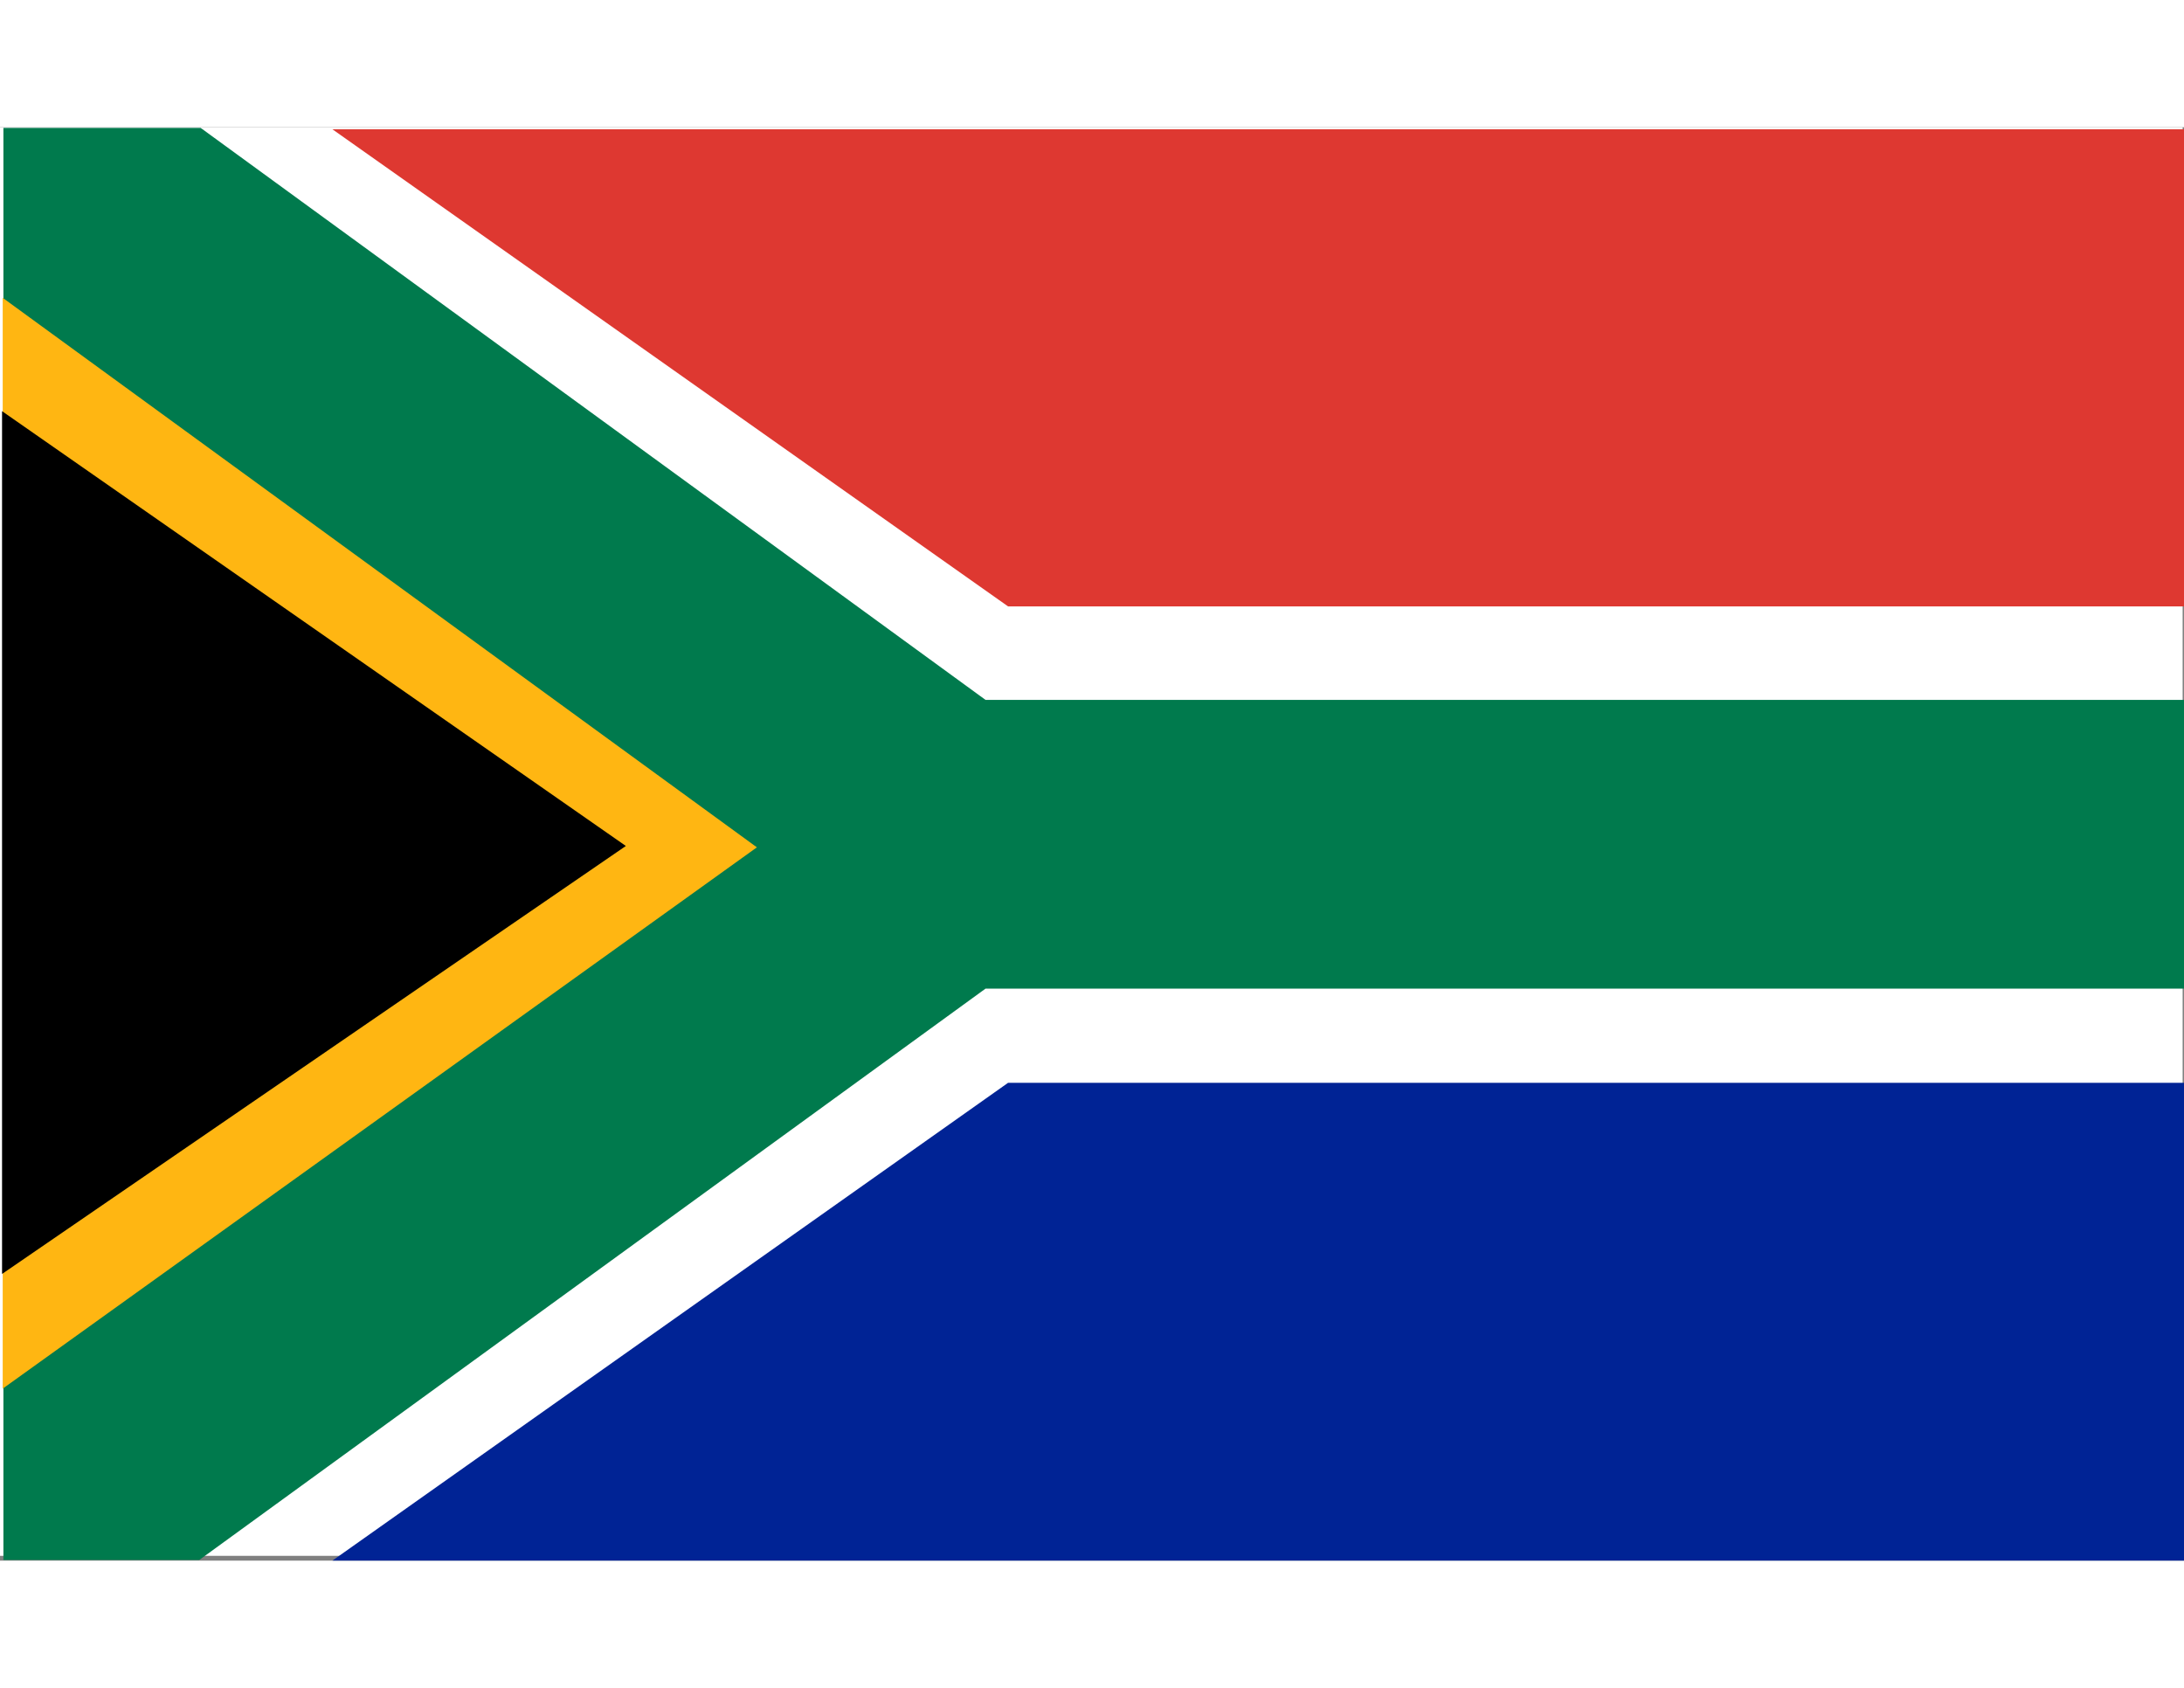 <svg xmlns="http://www.w3.org/2000/svg" data-name="Layer 1" viewBox="0 0 32 21" width="22" height="17">
	<rect x="0" y="0" width="32" height="21" fill="#808080" stroke="none"/>
	<defs>
		<clipPath id="a">
			<path d="M0 0h32v21H0z" style="fill: none;">
			</path>
		</clipPath>
	</defs>
	<title>
		S.Africa Messina
	</title>
	<g style="clip-path: url(&quot;#a&quot;);">
		<path d="M31.98 20.93H0V0h31.98v20.93z" style="fill: rgb(255, 255, 255);">
		</path>
	</g>
	<path d="M4.87.03H32v6.99H14.77L4.87.03z" style="fill: rgb(222, 56, 49);">
	</path>
	<path d="M4.87 21H32v-7H14.77l-9.9 7z" style="fill: rgb(0, 35, 149);">
	</path>
	<path d="M32 8.39H14.44L2.94.01H.05v20.98h2.87l11.52-8.37H32V8.39z" style="fill: rgb(0, 122, 77);">
	</path>
	<path d="M11.09 10.55.04 18.48V2.5l11.05 8.05z" style="fill: rgb(255, 182, 18);">
	</path>
	<path d="M9.17 10.53.03 16.8V4.16l9.14 6.37z">
	</path>
</svg>

